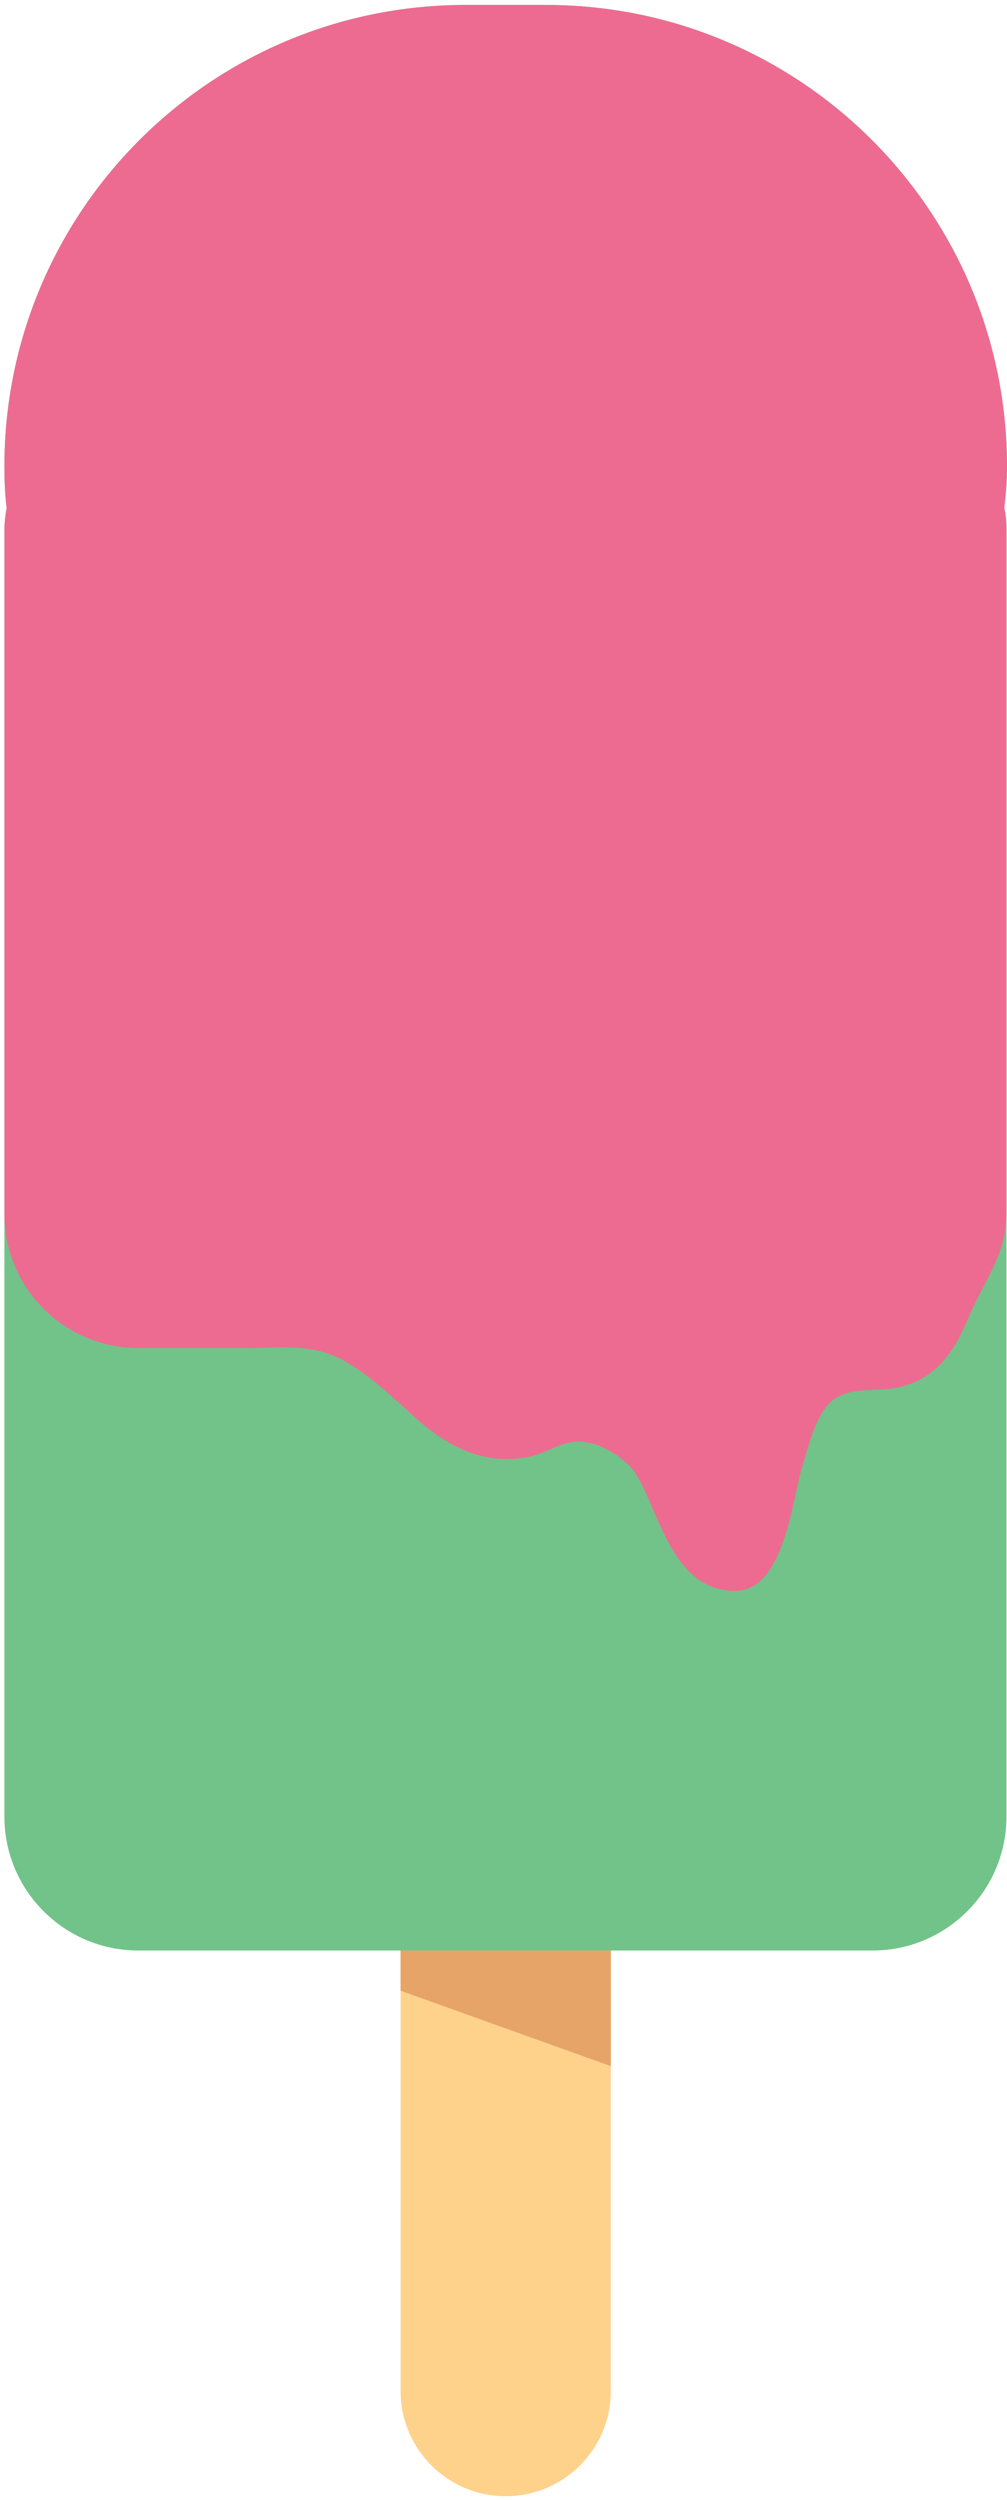 <svg width="183px" height="454px" viewBox="0 0 183 454" version="1.1" xmlns="http://www.w3.org/2000/svg" xmlns:xlink="http://www.w3.org/1999/xlink">
    <title>Group</title>
    <g id="Page-1" stroke="none" stroke-width="1" fill="none" fill-rule="evenodd">
        <g id="Group" transform="translate(0.8, 0.9)" fill-rule="nonzero">
            <path d="M110.2,433.3 C110.2,443.9 101.6,452.4 91.1,452.4 L91.1,452.4 C80.5,452.4 72,443.8 72,433.3 L72,214.8 C72,204.2 80.6,195.7 91.1,195.7 L91.1,195.7 C101.7,195.7 110.2,204.3 110.2,214.8 L110.2,433.3 Z" id="Path" fill="#FED28B"></path>
            <polygon id="Path" fill="#E6A468" points="72 351.3 72 360.6 110.2 374.3 110.2 351.3"></polygon>
            <path d="M182.2,83.8 C182.2,37.5 144.7,0 98.4,0 L83.8,0 C37.5,0 0,37.5 0,83.8 C0,86.3 0.1,88.9 0.4,91.3 C0.2,92.6 0,93.9 0,95.3 L0,329 C0,342.4 10.9,353.3 24.3,353.3 L157.8,353.3 C171.2,353.3 182.1,342.4 182.1,329 L182.1,95.3 C182.1,93.9 182,92.6 181.7,91.3 C182,88.9 182.2,86.3 182.2,83.8 Z" id="Path" fill="#72C389"></path>
            <path d="M182.2,83.8 C182.2,37.5 144.7,0 98.4,0 L83.8,0 C37.5,0 0,37.5 0,83.8 C0,86.3 0.1,88.9 0.4,91.3 C0.2,92.6 0,93.9 0,95.3 L0,219.6 C0,233 10.9,243.9 24.3,243.9 C30.8,243.9 37.4,243.9 43.9,243.9 C50.1,243.9 55.9,243 61.5,246.1 C66.4,248.8 70.4,252.7 74.5,256.4 C80.3,261.6 86.7,265.2 95.1,263.7 C98.9,263 101.6,260.3 105.7,261 C108.5,261.4 111.2,263.1 113.2,264.9 C118.5,269.6 119.9,288 132.8,288 C141.9,288 143.2,270.8 145.2,264.7 C146.3,261.2 147.6,255.4 150.9,253.1 C154.2,250.9 158.5,251.9 162.2,251.1 C169.3,249.6 172.6,244.6 175.2,238.4 C177.9,231.9 182.1,227 182.1,219.5 L182.1,95.3 C182.1,93.9 182,92.6 181.7,91.3 C182,88.9 182.2,86.3 182.2,83.8 Z" id="Path" fill="#ED6B91"></path>
        </g>
    </g>
</svg>
